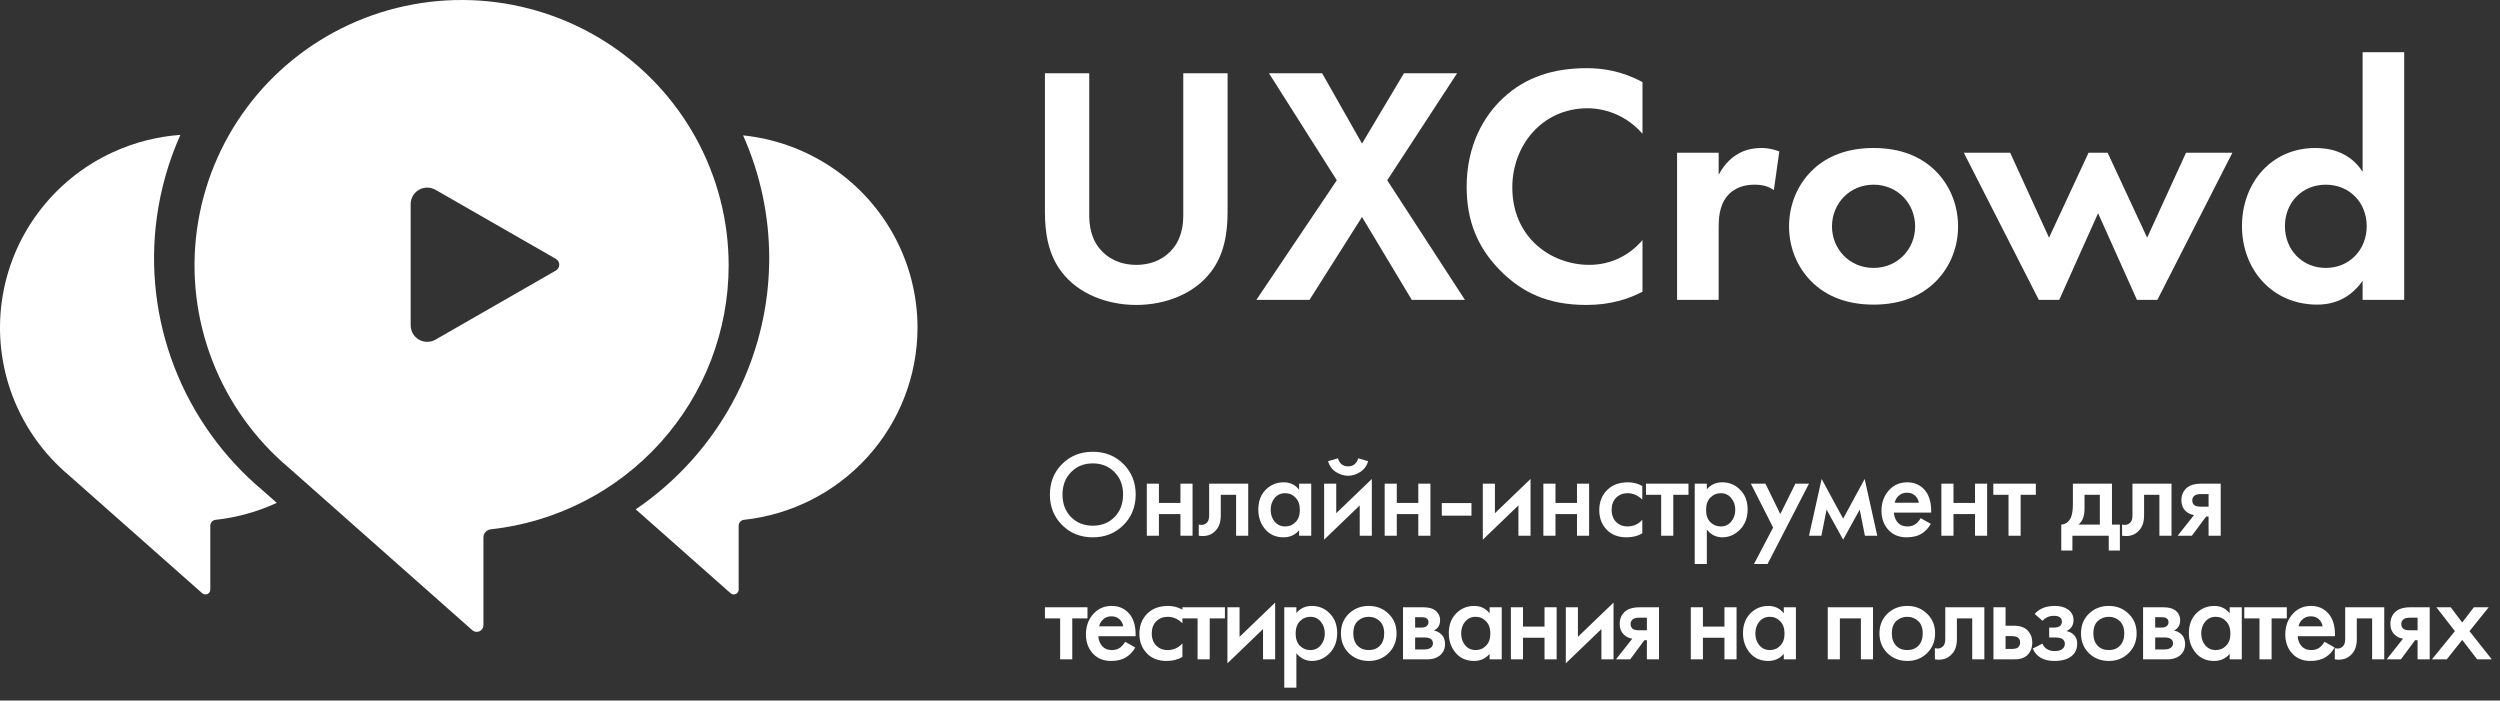 <svg width="182" height="51" viewBox="0 0 182 51" fill="none" xmlns="http://www.w3.org/2000/svg">
<rect x="0" y="0" width="182" height="51" fill="#333333" stroke="none"/>
<path d="M77.323 33.78C77.917 33.186 78.661 32.889 79.555 32.889C80.449 32.889 81.193 33.186 81.787 33.78C82.381 34.374 82.678 35.115 82.678 36.003C82.678 36.891 82.381 37.632 81.787 38.226C81.193 38.82 80.449 39.117 79.555 39.117C78.661 39.117 77.917 38.82 77.323 38.226C76.729 37.632 76.432 36.891 76.432 36.003C76.432 35.115 76.729 34.374 77.323 33.78ZM77.971 37.641C78.385 38.061 78.913 38.271 79.555 38.271C80.197 38.271 80.725 38.061 81.139 37.641C81.553 37.215 81.76 36.669 81.76 36.003C81.76 35.337 81.553 34.794 81.139 34.374C80.725 33.948 80.197 33.735 79.555 33.735C78.913 33.735 78.385 33.948 77.971 34.374C77.557 34.794 77.35 35.337 77.35 36.003C77.35 36.669 77.557 37.215 77.971 37.641ZM83.488 39V35.211H84.37V36.615H85.936V35.211H86.818V39H85.936V37.425H84.37V39H83.488ZM90.87 35.211V39H89.988V36.021H88.872V37.524C88.872 37.992 88.752 38.355 88.512 38.613C88.206 38.955 87.792 39.084 87.27 39V38.19C87.528 38.25 87.735 38.193 87.891 38.019C87.981 37.911 88.026 37.746 88.026 37.524V35.211H90.87ZM94.575 35.652V35.211H95.457V39H94.575V38.604C94.281 38.946 93.903 39.117 93.441 39.117C92.883 39.117 92.436 38.919 92.1 38.523C91.77 38.127 91.605 37.653 91.605 37.101C91.605 36.501 91.782 36.021 92.136 35.661C92.496 35.295 92.934 35.112 93.45 35.112C93.924 35.112 94.299 35.292 94.575 35.652ZM93.558 35.904C93.246 35.904 92.991 36.021 92.793 36.255C92.601 36.489 92.505 36.777 92.505 37.119C92.505 37.455 92.601 37.74 92.793 37.974C92.991 38.208 93.246 38.325 93.558 38.325C93.858 38.325 94.11 38.22 94.314 38.01C94.524 37.8 94.629 37.506 94.629 37.128C94.629 36.738 94.524 36.438 94.314 36.228C94.11 36.012 93.858 35.904 93.558 35.904ZM96.396 35.211H97.278V37.362L99.87 34.869V39H98.988V36.795L96.396 39.288V35.211ZM96.684 33.573L97.404 33.366C97.518 33.756 97.764 33.951 98.142 33.951C98.514 33.951 98.76 33.756 98.88 33.366L99.6 33.573C99.504 33.915 99.309 34.179 99.015 34.365C98.727 34.545 98.436 34.635 98.142 34.635C97.848 34.635 97.554 34.545 97.26 34.365C96.972 34.179 96.78 33.915 96.684 33.573ZM100.804 39V35.211H101.686V36.615H103.252V35.211H104.134V39H103.252V37.425H101.686V39H100.804ZM104.963 37.542V36.624H107.123V37.542H104.963ZM107.949 35.211H108.831V37.362L111.423 34.869V39H110.541V36.795L107.949 39.288V35.211ZM112.357 39V35.211H113.239V36.615H114.805V35.211H115.687V39H114.805V37.425H113.239V39H112.357ZM119.559 35.382V36.372C119.241 36.06 118.884 35.904 118.488 35.904C118.152 35.904 117.873 36.015 117.651 36.237C117.435 36.453 117.327 36.744 117.327 37.11C117.327 37.488 117.441 37.791 117.669 38.019C117.885 38.223 118.152 38.325 118.47 38.325C118.908 38.325 119.271 38.163 119.559 37.839V38.82C119.241 39.018 118.857 39.117 118.407 39.117C117.801 39.117 117.321 38.931 116.967 38.559C116.607 38.187 116.427 37.713 116.427 37.137C116.427 36.543 116.619 36.054 117.003 35.67C117.375 35.298 117.882 35.112 118.524 35.112C118.89 35.112 119.235 35.202 119.559 35.382ZM122.922 36.021H121.815V39H120.933V36.021H119.826V35.211H122.922V36.021ZM124.257 38.559V41.061H123.375V35.211H124.257V35.625C124.545 35.283 124.92 35.112 125.382 35.112C125.898 35.112 126.333 35.295 126.687 35.661C127.047 36.021 127.227 36.495 127.227 37.083C127.227 37.689 127.041 38.181 126.669 38.559C126.297 38.931 125.871 39.117 125.391 39.117C124.941 39.117 124.563 38.931 124.257 38.559ZM125.274 35.904C124.974 35.904 124.719 36.012 124.509 36.228C124.305 36.438 124.203 36.738 124.203 37.128C124.203 37.506 124.305 37.8 124.509 38.01C124.719 38.22 124.974 38.325 125.274 38.325C125.586 38.325 125.838 38.208 126.03 37.974C126.228 37.74 126.327 37.455 126.327 37.119C126.327 36.777 126.228 36.489 126.03 36.255C125.838 36.021 125.586 35.904 125.274 35.904ZM127.688 41.061L129.083 38.406L127.463 35.211H128.525L129.605 37.425L130.703 35.211H131.693L128.678 41.061H127.688ZM131.697 39L132.615 34.869L134.181 37.758L135.747 34.869L136.665 39H135.765L135.387 37.101L134.181 39.288L132.975 37.101L132.597 39H131.697ZM139.825 37.722L140.563 38.136C140.395 38.436 140.182 38.667 139.924 38.829C139.63 39.021 139.258 39.117 138.808 39.117C138.28 39.117 137.854 38.955 137.53 38.631C137.158 38.259 136.972 37.776 136.972 37.182C136.972 36.558 137.173 36.039 137.575 35.625C137.917 35.283 138.34 35.112 138.844 35.112C139.336 35.112 139.741 35.277 140.059 35.607C140.413 35.973 140.59 36.507 140.59 37.209V37.317H137.872C137.896 37.635 138.004 37.89 138.196 38.082C138.358 38.244 138.583 38.325 138.871 38.325C139.105 38.325 139.306 38.262 139.474 38.136C139.612 38.028 139.729 37.89 139.825 37.722ZM137.935 36.597H139.69C139.654 36.387 139.564 36.216 139.42 36.084C139.264 35.94 139.066 35.868 138.826 35.868C138.574 35.868 138.367 35.949 138.205 36.111C138.073 36.231 137.983 36.393 137.935 36.597ZM141.332 39V35.211H142.214V36.615H143.78V35.211H144.662V39H143.78V37.425H142.214V39H141.332ZM148.209 36.021H147.102V39H146.22V36.021H145.113V35.211H148.209V36.021ZM150.907 35.211H153.751V38.19H154.327V40.08H153.517V39H150.871V40.08H150.061V38.19C150.367 38.172 150.598 38.007 150.754 37.695C150.856 37.473 150.907 37.14 150.907 36.696V35.211ZM152.869 38.19V36.021H151.753V37.029C151.753 37.575 151.606 37.962 151.312 38.19H152.869ZM158.087 35.211V39H157.205V36.021H156.089V37.524C156.089 37.992 155.969 38.355 155.729 38.613C155.423 38.955 155.009 39.084 154.487 39V38.19C154.745 38.25 154.952 38.193 155.108 38.019C155.198 37.911 155.243 37.746 155.243 37.524V35.211H158.087ZM158.535 39L159.723 37.497C159.489 37.461 159.288 37.365 159.12 37.209C158.91 37.005 158.805 36.744 158.805 36.426C158.805 36.066 158.922 35.775 159.156 35.553C159.396 35.325 159.762 35.211 160.254 35.211H161.667V39H160.785V37.605H160.605L159.57 39H158.535ZM160.785 36.885V35.967H160.272C160.062 35.967 159.909 35.994 159.813 36.048C159.669 36.138 159.597 36.264 159.597 36.426C159.597 36.588 159.657 36.711 159.777 36.795C159.867 36.855 160.029 36.885 160.263 36.885H160.785ZM79.168 45.021H78.061V48H77.179V45.021H76.072V44.211H79.168V45.021ZM81.909 46.722L82.647 47.136C82.48 47.436 82.266 47.667 82.008 47.829C81.715 48.021 81.343 48.117 80.892 48.117C80.365 48.117 79.939 47.955 79.615 47.631C79.243 47.259 79.056 46.776 79.056 46.182C79.056 45.558 79.257 45.039 79.659 44.625C80.001 44.283 80.424 44.112 80.928 44.112C81.421 44.112 81.826 44.277 82.144 44.607C82.498 44.973 82.674 45.507 82.674 46.209V46.317H79.957C79.981 46.635 80.088 46.89 80.281 47.082C80.442 47.244 80.668 47.325 80.956 47.325C81.189 47.325 81.391 47.262 81.558 47.136C81.697 47.028 81.814 46.89 81.909 46.722ZM80.019 45.597H81.775C81.739 45.387 81.648 45.216 81.504 45.084C81.349 44.94 81.15 44.868 80.91 44.868C80.659 44.868 80.451 44.949 80.29 45.111C80.157 45.231 80.067 45.393 80.019 45.597ZM86.08 44.382V45.372C85.762 45.06 85.405 44.904 85.009 44.904C84.673 44.904 84.394 45.015 84.172 45.237C83.956 45.453 83.848 45.744 83.848 46.11C83.848 46.488 83.962 46.791 84.19 47.019C84.406 47.223 84.673 47.325 84.991 47.325C85.429 47.325 85.792 47.163 86.08 46.839V47.82C85.762 48.018 85.378 48.117 84.928 48.117C84.322 48.117 83.842 47.931 83.488 47.559C83.128 47.187 82.948 46.713 82.948 46.137C82.948 45.543 83.14 45.054 83.524 44.67C83.896 44.298 84.403 44.112 85.045 44.112C85.411 44.112 85.756 44.202 86.08 44.382ZM89.174 45.021H88.067V48H87.184V45.021H86.078V44.211H89.174V45.021ZM89.357 44.211H90.239V46.362L92.831 43.869V48H91.949V45.795L89.357 48.288V44.211ZM94.376 47.559V50.061H93.495V44.211H94.376V44.625C94.665 44.283 95.04 44.112 95.501 44.112C96.017 44.112 96.453 44.295 96.806 44.661C97.166 45.021 97.347 45.495 97.347 46.083C97.347 46.689 97.16 47.181 96.788 47.559C96.416 47.931 95.99 48.117 95.51 48.117C95.061 48.117 94.683 47.931 94.376 47.559ZM95.394 44.904C95.094 44.904 94.838 45.012 94.629 45.228C94.424 45.438 94.323 45.738 94.323 46.128C94.323 46.506 94.424 46.8 94.629 47.01C94.838 47.22 95.094 47.325 95.394 47.325C95.706 47.325 95.957 47.208 96.15 46.974C96.347 46.74 96.447 46.455 96.447 46.119C96.447 45.777 96.347 45.489 96.15 45.255C95.957 45.021 95.706 44.904 95.394 44.904ZM98.195 44.679C98.585 44.301 99.068 44.112 99.644 44.112C100.22 44.112 100.7 44.301 101.084 44.679C101.474 45.051 101.669 45.528 101.669 46.11C101.669 46.686 101.474 47.166 101.084 47.55C100.7 47.928 100.22 48.117 99.644 48.117C99.068 48.117 98.585 47.928 98.195 47.55C97.811 47.166 97.619 46.686 97.619 46.11C97.619 45.528 97.811 45.051 98.195 44.679ZM98.825 47.001C99.029 47.217 99.302 47.325 99.644 47.325C99.986 47.325 100.259 47.217 100.463 47.001C100.667 46.779 100.769 46.485 100.769 46.119C100.769 45.717 100.658 45.414 100.436 45.21C100.22 45.006 99.956 44.904 99.644 44.904C99.332 44.904 99.065 45.006 98.843 45.21C98.627 45.414 98.519 45.717 98.519 46.119C98.519 46.485 98.621 46.779 98.825 47.001ZM102.139 44.211H103.624C104.002 44.211 104.29 44.286 104.488 44.436C104.722 44.622 104.839 44.865 104.839 45.165C104.839 45.507 104.689 45.753 104.389 45.903C104.581 45.939 104.752 46.023 104.902 46.155C105.1 46.335 105.199 46.578 105.199 46.884C105.199 47.25 105.061 47.538 104.785 47.748C104.557 47.916 104.266 48 103.912 48H102.139V44.211ZM103.021 45.687H103.471C103.627 45.687 103.744 45.66 103.822 45.606C103.936 45.534 103.993 45.432 103.993 45.3C103.993 45.174 103.942 45.075 103.84 45.003C103.768 44.955 103.639 44.931 103.453 44.931H103.021V45.687ZM103.021 47.28H103.678C103.876 47.28 104.029 47.244 104.137 47.172C104.257 47.094 104.317 46.983 104.317 46.839C104.317 46.683 104.26 46.572 104.146 46.506C104.044 46.44 103.897 46.407 103.705 46.407H103.021V47.28ZM108.443 44.652V44.211H109.325V48H108.443V47.604C108.149 47.946 107.771 48.117 107.309 48.117C106.751 48.117 106.304 47.919 105.968 47.523C105.638 47.127 105.473 46.653 105.473 46.101C105.473 45.501 105.65 45.021 106.004 44.661C106.364 44.295 106.802 44.112 107.318 44.112C107.792 44.112 108.167 44.292 108.443 44.652ZM107.426 44.904C107.114 44.904 106.859 45.021 106.661 45.255C106.469 45.489 106.373 45.777 106.373 46.119C106.373 46.455 106.469 46.74 106.661 46.974C106.859 47.208 107.114 47.325 107.426 47.325C107.726 47.325 107.978 47.22 108.182 47.01C108.392 46.8 108.497 46.506 108.497 46.128C108.497 45.738 108.392 45.438 108.182 45.228C107.978 45.012 107.726 44.904 107.426 44.904ZM109.993 48V44.211H110.875V45.615H112.441V44.211H113.323V48H112.441V46.425H110.875V48H109.993ZM113.991 44.211H114.873V46.362L117.465 43.869V48H116.583V45.795L113.991 48.288V44.211ZM117.643 48L118.831 46.497C118.597 46.461 118.396 46.365 118.228 46.209C118.018 46.005 117.913 45.744 117.913 45.426C117.913 45.066 118.03 44.775 118.264 44.553C118.504 44.325 118.87 44.211 119.362 44.211H120.775V48H119.893V46.605H119.713L118.678 48H117.643ZM119.893 45.885V44.967H119.38C119.17 44.967 119.017 44.994 118.921 45.048C118.777 45.138 118.705 45.264 118.705 45.426C118.705 45.588 118.765 45.711 118.885 45.795C118.975 45.855 119.137 45.885 119.371 45.885H119.893ZM123.091 48V44.211H123.973V45.615H125.539V44.211H126.421V48H125.539V46.425H123.973V48H123.091ZM129.86 44.652V44.211H130.742V48H129.86V47.604C129.566 47.946 129.188 48.117 128.726 48.117C128.168 48.117 127.721 47.919 127.385 47.523C127.055 47.127 126.89 46.653 126.89 46.101C126.89 45.501 127.067 45.021 127.421 44.661C127.781 44.295 128.219 44.112 128.735 44.112C129.209 44.112 129.584 44.292 129.86 44.652ZM128.843 44.904C128.531 44.904 128.276 45.021 128.078 45.255C127.886 45.489 127.79 45.777 127.79 46.119C127.79 46.455 127.886 46.74 128.078 46.974C128.276 47.208 128.531 47.325 128.843 47.325C129.143 47.325 129.395 47.22 129.599 47.01C129.809 46.8 129.914 46.506 129.914 46.128C129.914 45.738 129.809 45.438 129.599 45.228C129.395 45.012 129.143 44.904 128.843 44.904ZM133.061 44.211H136.355V48H135.473V45.021H133.943V48H133.061V44.211ZM137.401 44.679C137.791 44.301 138.274 44.112 138.85 44.112C139.426 44.112 139.906 44.301 140.29 44.679C140.68 45.051 140.875 45.528 140.875 46.11C140.875 46.686 140.68 47.166 140.29 47.55C139.906 47.928 139.426 48.117 138.85 48.117C138.274 48.117 137.791 47.928 137.401 47.55C137.017 47.166 136.825 46.686 136.825 46.11C136.825 45.528 137.017 45.051 137.401 44.679ZM138.031 47.001C138.235 47.217 138.508 47.325 138.85 47.325C139.192 47.325 139.465 47.217 139.669 47.001C139.873 46.779 139.975 46.485 139.975 46.119C139.975 45.717 139.864 45.414 139.642 45.21C139.426 45.006 139.162 44.904 138.85 44.904C138.538 44.904 138.271 45.006 138.049 45.21C137.833 45.414 137.725 45.717 137.725 46.119C137.725 46.485 137.827 46.779 138.031 47.001ZM144.46 44.211V48H143.578V45.021H142.462V46.524C142.462 46.992 142.342 47.355 142.102 47.613C141.796 47.955 141.382 48.084 140.86 48V47.19C141.118 47.25 141.325 47.193 141.481 47.019C141.571 46.911 141.616 46.746 141.616 46.524V44.211H144.46ZM145.123 48V44.211H146.005V45.552H146.509C146.671 45.552 146.803 45.558 146.905 45.57C147.007 45.576 147.13 45.609 147.274 45.669C147.418 45.729 147.544 45.819 147.652 45.939C147.85 46.161 147.949 46.437 147.949 46.767C147.949 47.145 147.835 47.448 147.607 47.676C147.505 47.778 147.382 47.856 147.238 47.91C147.1 47.958 146.983 47.985 146.887 47.991C146.797 47.997 146.668 48 146.5 48H145.123ZM146.005 47.244H146.41C146.626 47.244 146.779 47.217 146.869 47.163C147.001 47.067 147.067 46.938 147.067 46.776C147.067 46.608 147.004 46.482 146.878 46.398C146.782 46.338 146.629 46.308 146.419 46.308H146.005V47.244ZM148.693 45.192L148.126 44.697C148.27 44.523 148.462 44.382 148.702 44.274C148.954 44.166 149.251 44.112 149.593 44.112C149.989 44.112 150.31 44.199 150.556 44.373C150.82 44.565 150.952 44.823 150.952 45.147C150.952 45.357 150.898 45.531 150.79 45.669C150.7 45.789 150.58 45.879 150.43 45.939C150.658 45.987 150.841 46.08 150.979 46.218C151.141 46.38 151.222 46.59 151.222 46.848C151.222 47.19 151.114 47.469 150.898 47.685C150.61 47.973 150.166 48.117 149.566 48.117C149.164 48.117 148.834 48.042 148.576 47.892C148.306 47.736 148.108 47.511 147.982 47.217L148.684 46.857C148.768 47.037 148.879 47.169 149.017 47.253C149.167 47.349 149.356 47.397 149.584 47.397C149.86 47.397 150.061 47.334 150.187 47.208C150.277 47.106 150.322 46.995 150.322 46.875C150.322 46.749 150.283 46.647 150.205 46.569C150.103 46.461 149.893 46.407 149.575 46.407H149.179V45.687H149.512C149.704 45.687 149.848 45.654 149.944 45.588C150.052 45.504 150.106 45.393 150.106 45.255C150.106 45.111 150.052 45.003 149.944 44.931C149.854 44.865 149.713 44.832 149.521 44.832C149.341 44.832 149.176 44.868 149.026 44.94C148.9 45 148.789 45.084 148.693 45.192ZM152.072 44.679C152.462 44.301 152.945 44.112 153.521 44.112C154.097 44.112 154.577 44.301 154.961 44.679C155.351 45.051 155.546 45.528 155.546 46.11C155.546 46.686 155.351 47.166 154.961 47.55C154.577 47.928 154.097 48.117 153.521 48.117C152.945 48.117 152.462 47.928 152.072 47.55C151.688 47.166 151.496 46.686 151.496 46.11C151.496 45.528 151.688 45.051 152.072 44.679ZM152.702 47.001C152.906 47.217 153.179 47.325 153.521 47.325C153.863 47.325 154.136 47.217 154.34 47.001C154.544 46.779 154.646 46.485 154.646 46.119C154.646 45.717 154.535 45.414 154.313 45.21C154.097 45.006 153.833 44.904 153.521 44.904C153.209 44.904 152.942 45.006 152.72 45.21C152.504 45.414 152.396 45.717 152.396 46.119C152.396 46.485 152.498 46.779 152.702 47.001ZM156.016 44.211H157.501C157.879 44.211 158.167 44.286 158.365 44.436C158.599 44.622 158.716 44.865 158.716 45.165C158.716 45.507 158.566 45.753 158.266 45.903C158.458 45.939 158.629 46.023 158.779 46.155C158.977 46.335 159.076 46.578 159.076 46.884C159.076 47.25 158.938 47.538 158.662 47.748C158.434 47.916 158.143 48 157.789 48H156.016V44.211ZM156.898 45.687H157.348C157.504 45.687 157.621 45.66 157.699 45.606C157.813 45.534 157.87 45.432 157.87 45.3C157.87 45.174 157.819 45.075 157.717 45.003C157.645 44.955 157.516 44.931 157.33 44.931H156.898V45.687ZM156.898 47.28H157.555C157.753 47.28 157.906 47.244 158.014 47.172C158.134 47.094 158.194 46.983 158.194 46.839C158.194 46.683 158.137 46.572 158.023 46.506C157.921 46.44 157.774 46.407 157.582 46.407H156.898V47.28ZM162.32 44.652V44.211H163.202V48H162.32V47.604C162.026 47.946 161.648 48.117 161.186 48.117C160.628 48.117 160.181 47.919 159.845 47.523C159.515 47.127 159.35 46.653 159.35 46.101C159.35 45.501 159.527 45.021 159.881 44.661C160.241 44.295 160.679 44.112 161.195 44.112C161.669 44.112 162.044 44.292 162.32 44.652ZM161.303 44.904C160.991 44.904 160.736 45.021 160.538 45.255C160.346 45.489 160.25 45.777 160.25 46.119C160.25 46.455 160.346 46.74 160.538 46.974C160.736 47.208 160.991 47.325 161.303 47.325C161.603 47.325 161.855 47.22 162.059 47.01C162.269 46.8 162.374 46.506 162.374 46.128C162.374 45.738 162.269 45.438 162.059 45.228C161.855 45.012 161.603 44.904 161.303 44.904ZM166.48 45.021H165.373V48H164.491V45.021H163.384V44.211H166.48V45.021ZM169.222 46.722L169.96 47.136C169.792 47.436 169.579 47.667 169.321 47.829C169.027 48.021 168.655 48.117 168.205 48.117C167.677 48.117 167.251 47.955 166.927 47.631C166.555 47.259 166.369 46.776 166.369 46.182C166.369 45.558 166.57 45.039 166.972 44.625C167.314 44.283 167.737 44.112 168.241 44.112C168.733 44.112 169.138 44.277 169.456 44.607C169.81 44.973 169.987 45.507 169.987 46.209V46.317H167.269C167.293 46.635 167.401 46.89 167.593 47.082C167.755 47.244 167.98 47.325 168.268 47.325C168.502 47.325 168.703 47.262 168.871 47.136C169.009 47.028 169.126 46.89 169.222 46.722ZM167.332 45.597H169.087C169.051 45.387 168.961 45.216 168.817 45.084C168.661 44.94 168.463 44.868 168.223 44.868C167.971 44.868 167.764 44.949 167.602 45.111C167.47 45.231 167.38 45.393 167.332 45.597ZM173.573 44.211V48H172.691V45.021H171.575V46.524C171.575 46.992 171.455 47.355 171.215 47.613C170.909 47.955 170.495 48.084 169.973 48V47.19C170.231 47.25 170.438 47.193 170.594 47.019C170.684 46.911 170.729 46.746 170.729 46.524V44.211H173.573ZM173.75 48L174.938 46.497C174.704 46.461 174.503 46.365 174.335 46.209C174.125 46.005 174.02 45.744 174.02 45.426C174.02 45.066 174.137 44.775 174.371 44.553C174.611 44.325 174.977 44.211 175.469 44.211H176.882V48H176V46.605H175.82L174.785 48H173.75ZM176 45.885V44.967H175.487C175.277 44.967 175.124 44.994 175.028 45.048C174.884 45.138 174.812 45.264 174.812 45.426C174.812 45.588 174.872 45.711 174.992 45.795C175.082 45.855 175.244 45.885 175.478 45.885H176ZM177.044 48L178.718 45.948L177.368 44.211H178.412L179.249 45.318L180.095 44.211H181.175L179.78 45.948L181.4 48H180.338L179.249 46.587L178.124 48H177.044Z" fill="white"/>
<path fill-rule="evenodd" clip-rule="evenodd" d="M13.132 9.818C12.281 11.721 11.702 13.74 11.418 15.818C10.912 19.508 11.354 23.265 12.702 26.741C14.05 30.217 16.26 33.301 19.129 35.709L20.148 36.608C18.753 37.254 17.249 37.676 15.693 37.844C15.587 37.856 15.489 37.907 15.419 37.986C15.348 38.065 15.309 38.168 15.31 38.274V42.92C15.31 42.989 15.291 43.056 15.254 43.113C15.216 43.171 15.163 43.216 15.1 43.244C15.037 43.272 14.968 43.281 14.9 43.271C14.832 43.26 14.768 43.23 14.717 43.184L5.004 34.591C3.19 33.062 1.792 31.105 0.94 28.898C0.088 26.692 -0.191 24.308 0.128 21.966C0.448 19.624 1.355 17.4 2.767 15.499C4.179 13.597 6.051 12.079 8.208 11.086C9.764 10.369 11.433 9.942 13.132 9.818Z" fill="white"/>
<path fill-rule="evenodd" clip-rule="evenodd" d="M54.098 9.856C55.35 12.669 56 15.716 55.999 18.803C55.996 24.265 53.959 29.535 50.277 33.602C49.081 34.924 47.738 36.088 46.282 37.079L53.182 43.183C53.233 43.229 53.297 43.259 53.365 43.27C53.433 43.28 53.503 43.271 53.565 43.243C53.628 43.215 53.682 43.17 53.719 43.112C53.756 43.055 53.776 42.988 53.775 42.919V38.273C53.775 38.167 53.813 38.064 53.884 37.985C53.955 37.906 54.053 37.855 54.158 37.843C57.63 37.468 60.84 35.832 63.172 33.249C65.504 30.666 66.794 27.318 66.794 23.848C66.793 21.485 66.193 19.16 65.049 17.088C63.906 15.016 62.256 13.263 60.251 11.991C58.393 10.813 56.286 10.083 54.098 9.856Z" fill="white"/>
<path fill-rule="evenodd" clip-rule="evenodd" d="M50.658 10.043C52.226 12.889 53.048 16.082 53.046 19.327C53.044 24.087 51.275 28.678 48.078 32.223C44.881 35.767 40.481 38.015 35.719 38.536C35.574 38.553 35.44 38.623 35.343 38.731C35.246 38.84 35.193 38.98 35.194 39.126V45.513C35.195 45.607 35.168 45.699 35.117 45.778C35.065 45.857 34.992 45.919 34.906 45.958C34.819 45.996 34.723 46.009 34.63 45.994C34.536 45.979 34.449 45.938 34.379 45.875L21.033 34.059C18.542 31.961 16.623 29.273 15.453 26.244C14.282 23.215 13.899 19.941 14.337 16.726C14.776 13.51 16.022 10.457 17.961 7.846C19.901 5.235 22.47 3.152 25.433 1.789C28.397 0.425 31.658 -0.175 34.916 0.044C38.174 0.263 41.324 1.294 44.075 3.041C46.826 4.789 49.09 7.197 50.658 10.043ZM30.058 14.257C29.953 14.439 29.897 14.645 29.897 14.855V23.688C29.897 23.898 29.953 24.105 30.058 24.287C30.164 24.469 30.316 24.62 30.499 24.725C30.683 24.831 30.89 24.886 31.102 24.886C31.313 24.886 31.521 24.831 31.704 24.726L40.467 19.695C40.542 19.652 40.604 19.59 40.647 19.516C40.691 19.441 40.713 19.356 40.713 19.27C40.713 19.184 40.691 19.099 40.647 19.025C40.604 18.95 40.542 18.888 40.467 18.845L31.704 13.818C31.521 13.713 31.313 13.658 31.102 13.658C30.89 13.658 30.683 13.713 30.499 13.818C30.316 13.923 30.164 14.075 30.058 14.257Z" fill="white"/>
<path d="M76.071 5.334V15.424C76.071 16.982 76.319 18.565 77.311 19.826C78.502 21.384 80.586 22.2 82.719 22.2C84.853 22.2 86.937 21.384 88.128 19.826C89.12 18.565 89.368 16.982 89.368 15.424V5.334H86.143V15.696C86.143 16.957 85.721 17.724 85.349 18.144C84.878 18.713 84.01 19.282 82.719 19.282C81.429 19.282 80.561 18.713 80.09 18.144C79.718 17.724 79.296 16.957 79.296 15.696V5.334H76.071Z" fill="white"/>
<path d="M91.464 21.829H95.334L99.154 15.795L102.776 21.829H106.646L100.99 13.124L106.076 5.334H102.206L99.154 10.453L96.252 5.334H92.382L97.319 13.124L91.464 21.829Z" fill="white"/>
<path d="M119.573 17.477C118.605 18.614 117.241 19.282 115.703 19.282C112.924 19.282 110.096 17.303 110.096 13.643C110.096 10.601 112.254 7.881 115.579 7.881C116.174 7.881 118.06 8.005 119.573 9.736V5.977C118.06 5.161 116.67 4.963 115.504 4.963C113.148 4.963 111.088 5.581 109.426 7.139C108.012 8.45 106.772 10.601 106.772 13.594C106.772 16.017 107.516 18.07 109.426 19.9C110.816 21.211 112.577 22.2 115.48 22.2C117.266 22.2 118.581 21.755 119.573 21.236V17.477Z" fill="white"/>
<path d="M122.091 21.829H125.118V16.685C125.118 15.943 125.143 15.028 125.713 14.311C126.309 13.569 127.152 13.445 127.723 13.445C128.343 13.445 128.74 13.569 129.137 13.841L129.534 11.022C129.187 10.898 128.765 10.774 128.244 10.774C127.524 10.774 126.929 10.948 126.458 11.244C126.234 11.368 125.589 11.813 125.118 12.728V11.121H122.091V21.829Z" fill="white"/>
<path d="M136.395 10.774C134.361 10.774 132.972 11.442 132.054 12.283C130.987 13.248 130.243 14.732 130.243 16.487C130.243 18.219 130.987 19.702 132.054 20.667C132.972 21.508 134.361 22.176 136.395 22.176C138.43 22.176 139.819 21.508 140.737 20.667C141.804 19.702 142.548 18.219 142.548 16.487C142.548 14.732 141.804 13.248 140.737 12.283C139.819 11.442 138.43 10.774 136.395 10.774ZM136.395 19.505C134.634 19.505 133.369 18.12 133.369 16.487C133.369 14.806 134.659 13.445 136.395 13.445C138.132 13.445 139.422 14.806 139.422 16.487C139.422 18.12 138.157 19.505 136.395 19.505Z" fill="white"/>
<path d="M152.741 15.523L155.569 21.829H157.058L162.516 11.121H159.142L156.313 17.303L153.436 11.121H152.046L149.169 17.303L146.341 11.121H142.967L148.424 21.829H149.913L152.741 15.523Z" fill="white"/>
<path d="M171.998 12.506C170.981 10.923 169.368 10.774 168.55 10.774C165.374 10.774 163.216 13.297 163.216 16.463C163.216 19.604 165.399 22.176 168.698 22.176C169.467 22.176 170.906 22.002 171.998 20.444V21.829H175.025V3.8H171.998V12.506ZM169.319 13.445C171.055 13.445 172.296 14.756 172.296 16.463C172.296 18.169 171.055 19.505 169.319 19.505C167.582 19.505 166.342 18.169 166.342 16.463C166.342 14.756 167.582 13.445 169.319 13.445Z" fill="white"/>
</svg>

